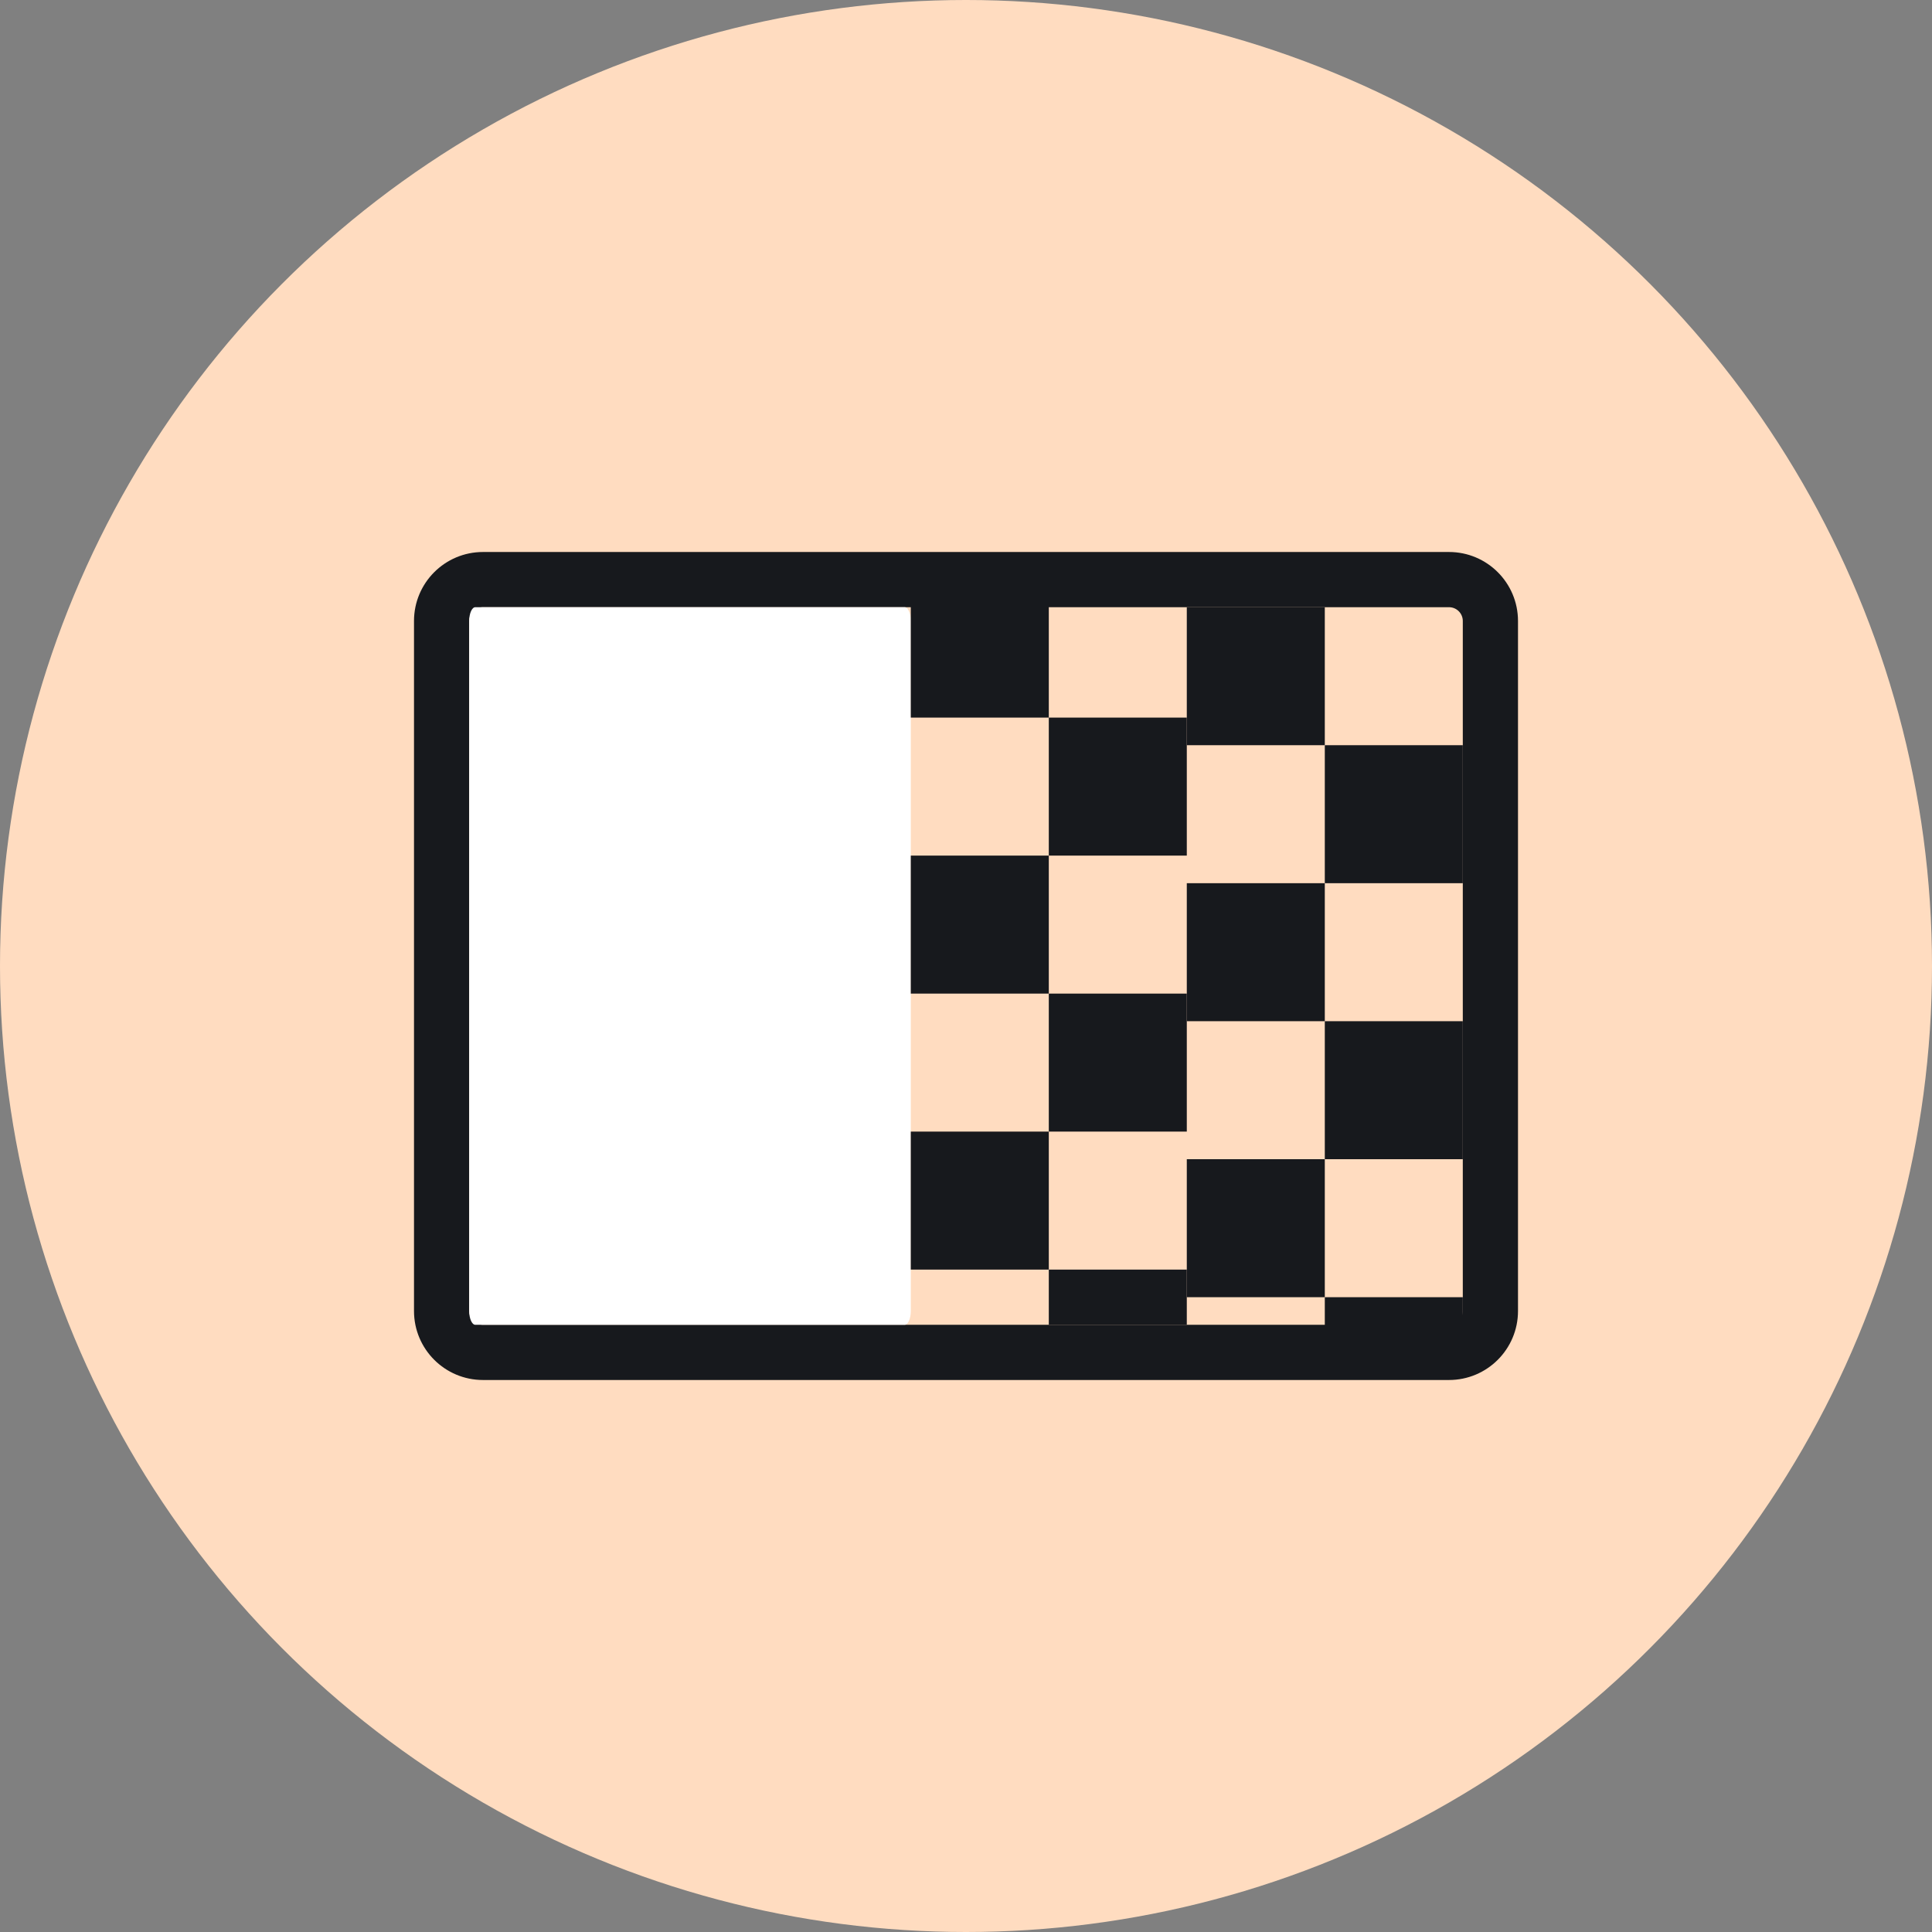 <?xml version="1.0" encoding="UTF-8"?>
<svg width="70px" height="70px" viewBox="0 0 70 70" version="1.1" xmlns="http://www.w3.org/2000/svg" xmlns:xlink="http://www.w3.org/1999/xlink">
    <rect x="0" y="0" width="70" height="70" fill="#808080" stroke="none"/>
    <title>background remover</title>
    <g id="background-remover" stroke="none" stroke-width="1" fill="none" fill-rule="evenodd">
        <g id="background-remover备份-2">
            <circle id="椭圆形" fill="#FFDCC0" cx="35" cy="35" r="35"></circle>
            <path d="M52.5,20 C53.881,20 55,21.119 55,22.5 L55,22.5 L55,47.5 C55,48.881 53.881,50 52.5,50 L52.5,50 L17.5,50 C16.119,50 15,48.881 15,47.5 L15,47.5 L15,22.5 C15,21.119 16.119,20 17.5,20 L17.5,20 Z M52.5,22 L17.5,22 C17.224,22 17,22.224 17,22.5 L17,22.5 L17,47.5 C17,47.776 17.224,48 17.5,48 L17.5,48 L52.5,48 C52.776,48 53,47.776 53,47.5 L53,47.5 L53,22.5 C53,22.224 52.776,22 52.5,22 L52.5,22 Z" id="形状结合" fill="#17191D" fill-rule="nonzero"></path>
            <path d="M32.778,22 C32.901,22 33,22.224 33,22.5 L33,47.5 C33,47.776 32.901,48 32.778,48 L17.222,48 C17.099,48 17,47.776 17,47.5 L17,22.5 C17,22.224 17.099,22 17.222,22 L32.778,22 Z" id="路径备份-2" fill="#FFFFFF" fill-rule="nonzero"></path>
            <polygon id="Fill-7备份-2" fill="#17191D" points="48 32 53 32 53 27 48 27"></polygon>
            <polygon id="Fill-7备份-13" fill="#17191D" points="38 31 43 31 43 26 38 26"></polygon>
            <polygon id="Fill-7备份-10" fill="#17191D" points="48 42 53 42 53 37 48 37"></polygon>
            <polygon id="Fill-7备份-14" fill="#17191D" points="38 41 43 41 43 36 38 36"></polygon>
            <polygon id="Fill-7备份-9" fill="#17191D" points="43 37 48 37 48 32 43 32"></polygon>
            <polygon id="Fill-7备份-15" fill="#17191D" points="33 36 38 36 38 31 33 31"></polygon>
            <polygon id="Fill-7备份-11" fill="#17191D" points="43 47 48 47 48 42 43 42"></polygon>
            <polygon id="Fill-7备份-16" fill="#17191D" points="33 46 38 46 38 41 33 41"></polygon>
            <polygon id="Fill-7备份-12" fill="#17191D" points="48 49 53 49 53 47 48 47"></polygon>
            <polygon id="Fill-7备份-17" fill="#17191D" points="38 48 43 48 43 46 38 46"></polygon>
            <polygon id="Fill-7备份-3" fill="#17191D" points="43 27 48 27 48 22 43 22"></polygon>
            <polygon id="Fill-7备份-18" fill="#17191D" points="33 26 38 26 38 21 33 21"></polygon>
        </g>
    </g>
</svg>